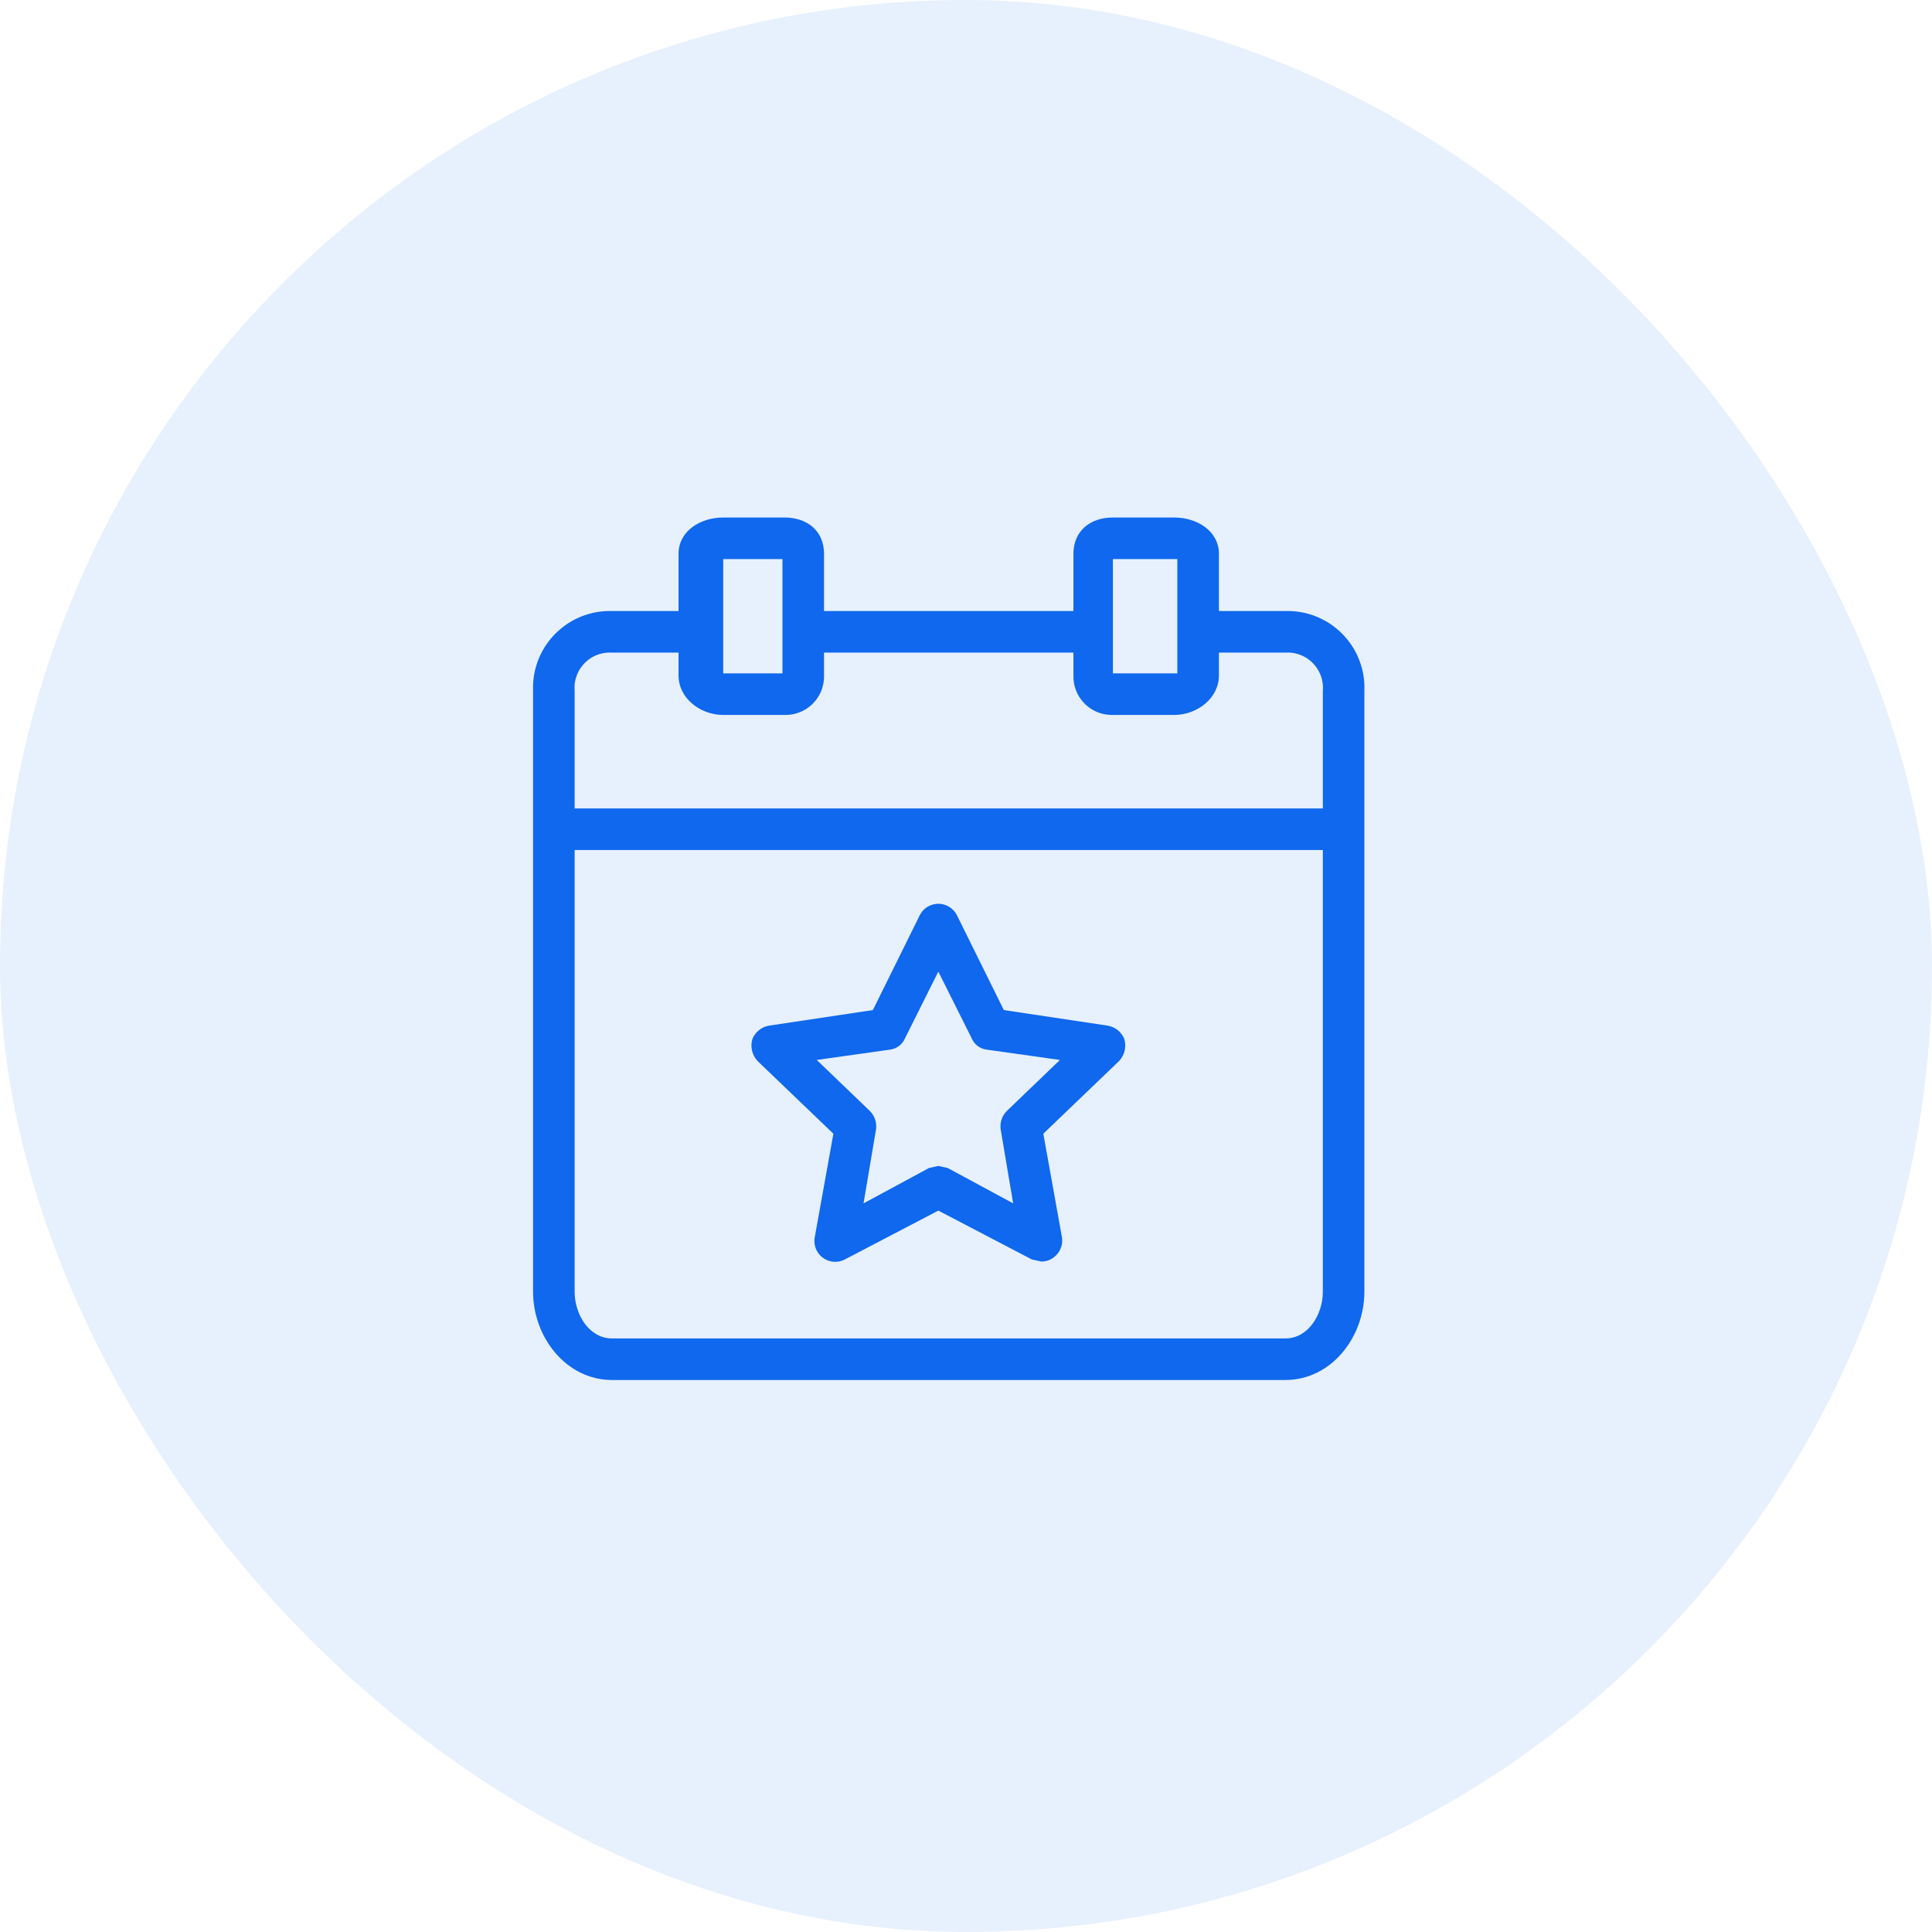 <svg width="56" height="56" viewBox="0 0 56 56" fill="none" xmlns="http://www.w3.org/2000/svg">
<rect x="56" y="56" width="56" height="56" rx="28" transform="rotate(-180 56 56)" fill="#0F68EE" fill-opacity="0.1"/>
<g clip-path="url(#clip0_1829_51793)">
<path d="M37.412 17.712C37.361 17.71 37.309 17.709 37.258 17.711H35.331V16.054C35.331 15.392 34.698 15 34.035 15H32.258C31.596 15 31.114 15.392 31.114 16.054V17.711H23.885V16.054C23.885 15.392 23.403 15 22.74 15H20.963C20.3 15 19.668 15.392 19.668 16.054V17.711H17.74C16.51 17.677 15.484 18.646 15.45 19.877C15.449 19.928 15.449 19.979 15.451 20.03V37.44C15.451 38.765 16.415 40 17.74 40H37.258C38.584 40 39.547 38.765 39.547 37.44V20.03C39.598 18.8 38.642 17.762 37.412 17.712ZM32.258 16.205H34.126V19.518H32.258V16.205ZM20.963 16.205H22.68V19.518H20.963V16.205ZM38.343 37.44C38.343 38.102 37.921 38.795 37.258 38.795H17.74C17.078 38.795 16.656 38.102 16.656 37.44V24.639H38.343V37.44ZM38.343 20.03V23.434H16.656V20.03C16.605 19.467 17.02 18.969 17.583 18.918C17.636 18.913 17.688 18.912 17.74 18.916H19.668V19.578C19.668 20.241 20.3 20.723 20.963 20.723H22.74C23.355 20.74 23.868 20.255 23.885 19.639C23.885 19.619 23.885 19.599 23.885 19.578V18.916H31.114V19.578C31.097 20.194 31.582 20.706 32.197 20.723C32.218 20.723 32.238 20.723 32.258 20.723H34.035C34.698 20.723 35.331 20.241 35.331 19.578V18.916H37.258C37.823 18.88 38.309 19.309 38.345 19.873C38.348 19.925 38.347 19.978 38.343 20.03Z" fill="#0F68EE"/>
<path d="M24.156 32.862L23.614 35.874C23.593 36.003 23.614 36.136 23.675 36.252C23.829 36.546 24.193 36.66 24.488 36.506L27.198 35.09L29.909 36.506L30.18 36.566C30.311 36.569 30.439 36.526 30.542 36.446C30.722 36.314 30.814 36.094 30.783 35.873L30.241 32.861L32.439 30.753C32.597 30.583 32.654 30.343 32.59 30.121C32.509 29.915 32.326 29.766 32.108 29.729L29.096 29.277L27.741 26.536C27.681 26.414 27.583 26.316 27.461 26.257C27.162 26.112 26.801 26.237 26.656 26.536L25.301 29.277L22.289 29.729C22.071 29.766 21.888 29.915 21.807 30.121C21.743 30.343 21.8 30.583 21.957 30.753L24.156 32.862ZM25.813 30.422C26.002 30.393 26.162 30.268 26.235 30.09L27.198 28.163L28.162 30.09C28.235 30.268 28.395 30.393 28.584 30.422L30.723 30.723L29.186 32.199C29.043 32.34 28.976 32.542 29.006 32.741L29.367 34.88L27.47 33.855L27.198 33.795L26.927 33.855L25.03 34.88L25.391 32.741C25.421 32.542 25.354 32.34 25.21 32.199L23.674 30.723L25.813 30.422Z" fill="#0F68EE"/>
</g>
<defs>
<clipPath id="clip0_1829_51793">
<rect width="25" height="25" fill="white" transform="translate(15 15)"/>
</clipPath>
</defs>
</svg>
